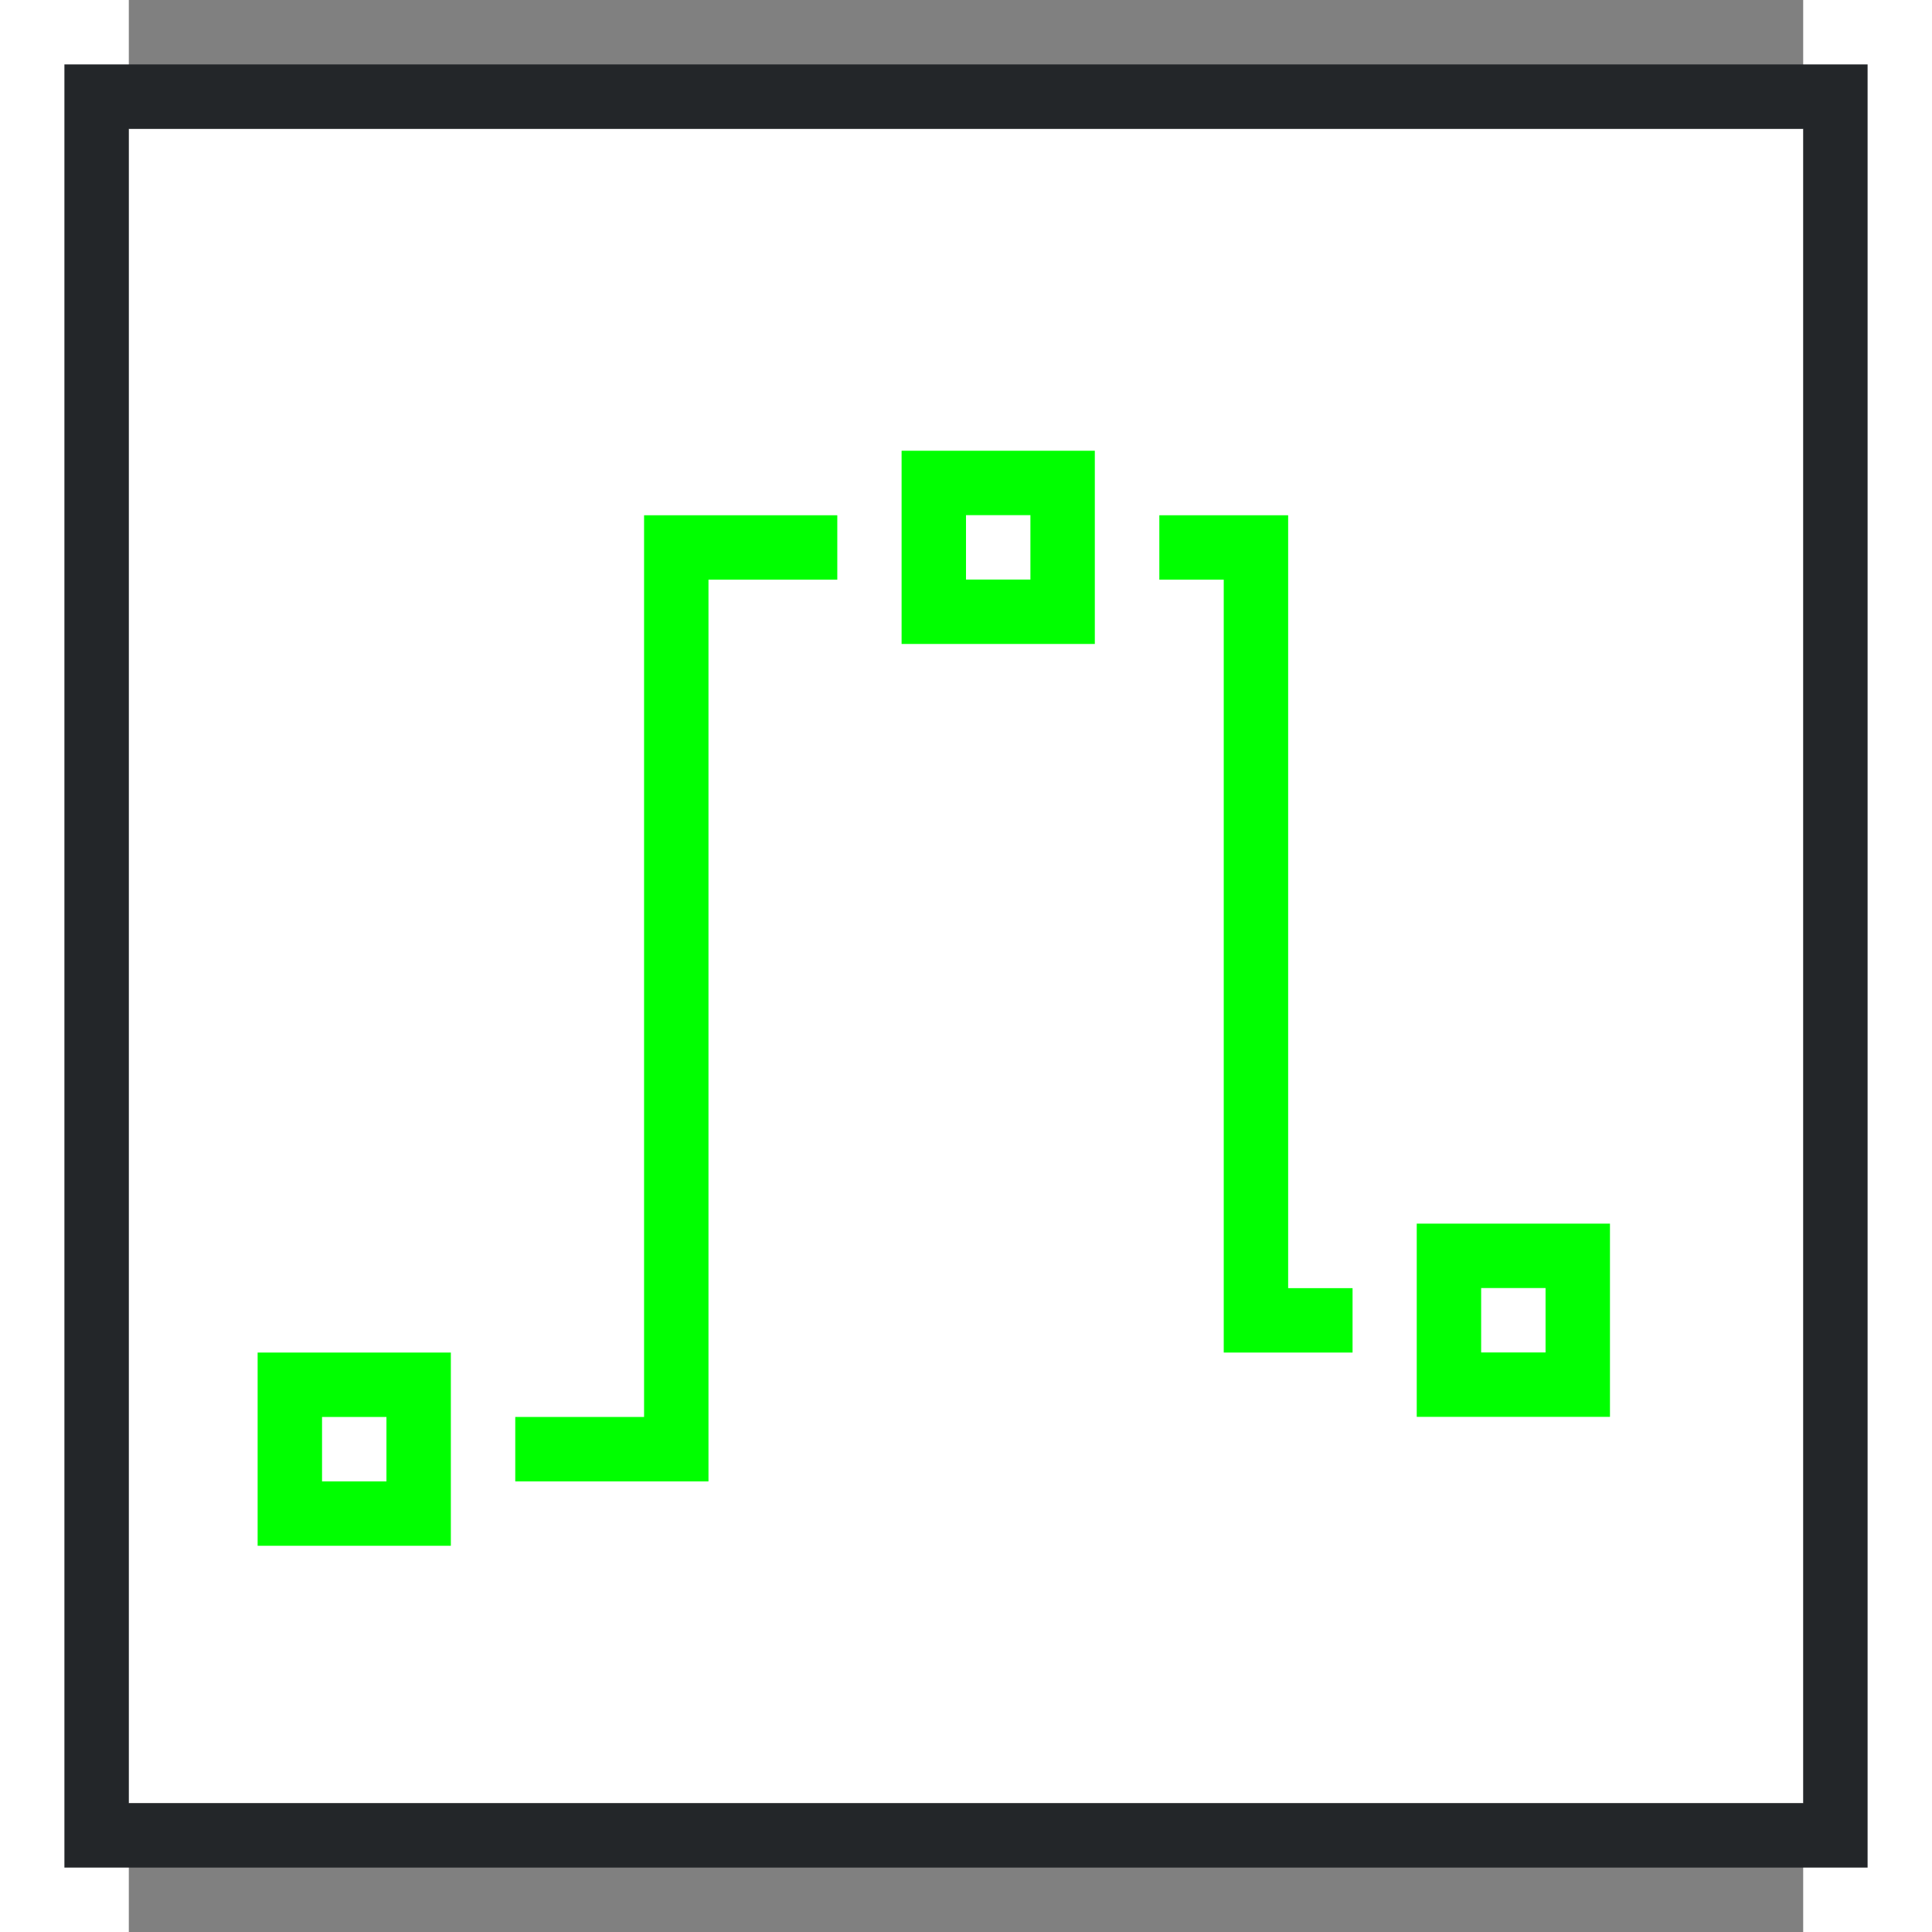 <?xml version="1.0" encoding="UTF-8" standalone="no"?>
<svg
   height="30"
   viewBox="0 0 15 17.308"
   width="30"
   version="1.1"
   id="svg16"
   sodipodi:docname="step_center_x_30.svg"
   inkscape:version="1.1.2 (76b9e6a115, 2022-02-25)"
   xmlns:inkscape="http://www.inkscape.org/namespaces/inkscape"
   xmlns:sodipodi="http://sodipodi.sourceforge.net/DTD/sodipodi-0.dtd"
   xmlns="http://www.w3.org/2000/svg"
   xmlns:svg="http://www.w3.org/2000/svg">
  <rect x="0" y="0" width="15" height="17.308" fill="#808080" stroke="none"/>
  <defs
     id="defs20" />
  <sodipodi:namedview
     id="namedview18"
     pagecolor="#ffffff"
     bordercolor="#666666"
     borderopacity="1.0"
     inkscape:pageshadow="2"
     inkscape:pageopacity="0.0"
     inkscape:pagecheckerboard="0"
     showgrid="false"
     inkscape:zoom="25.7"
     inkscape:cx="15"
     inkscape:cy="14.980545"
     inkscape:window-width="1920"
     inkscape:window-height="1043"
     inkscape:window-x="1920"
     inkscape:window-y="0"
     inkscape:window-maximized="1"
     inkscape:current-layer="svg16" />
  <path
     d="m0 16.154h15v-15h-15z"
     fill="#fff"
     id="path2" />
  <path
     d="m-.577 16.731v-16.154h16.154v16.154zm.577-.577h15v-15h-15z"
     fill="#232629"
     id="path4" />
  <g
     fill="#77216f"
     id="g14"
     style="fill:#00ff00">
    <path
       d="m4 21v3h3v-3zm1 1h1v1h-1z"
       transform="matrix(.577 0 0 .577 -1.154 0)"
       id="path6"
       style="fill:#00ff00" />
    <path
       d="m11.538 10.962v1.731h1.731v-1.731zm.577.577h.577v.577h-.577z"
       id="path8"
       style="fill:#00ff00" />
    <path
       d="m6.923 4.038v1.731h1.731v-1.731zm.577.577h.577v.577h-.577z"
       id="path10"
       style="fill:#00ff00" />
    <path
       d="m10 8v14h-2v1h3v-1-13h2v-1h-2zm8 0v1h1v12h1 1v-1h-1v-11-1z"
       transform="matrix(.577 0 0 .577 -1.154 0)"
       id="path12"
       style="fill:#00ff00" />
  </g>
</svg>
